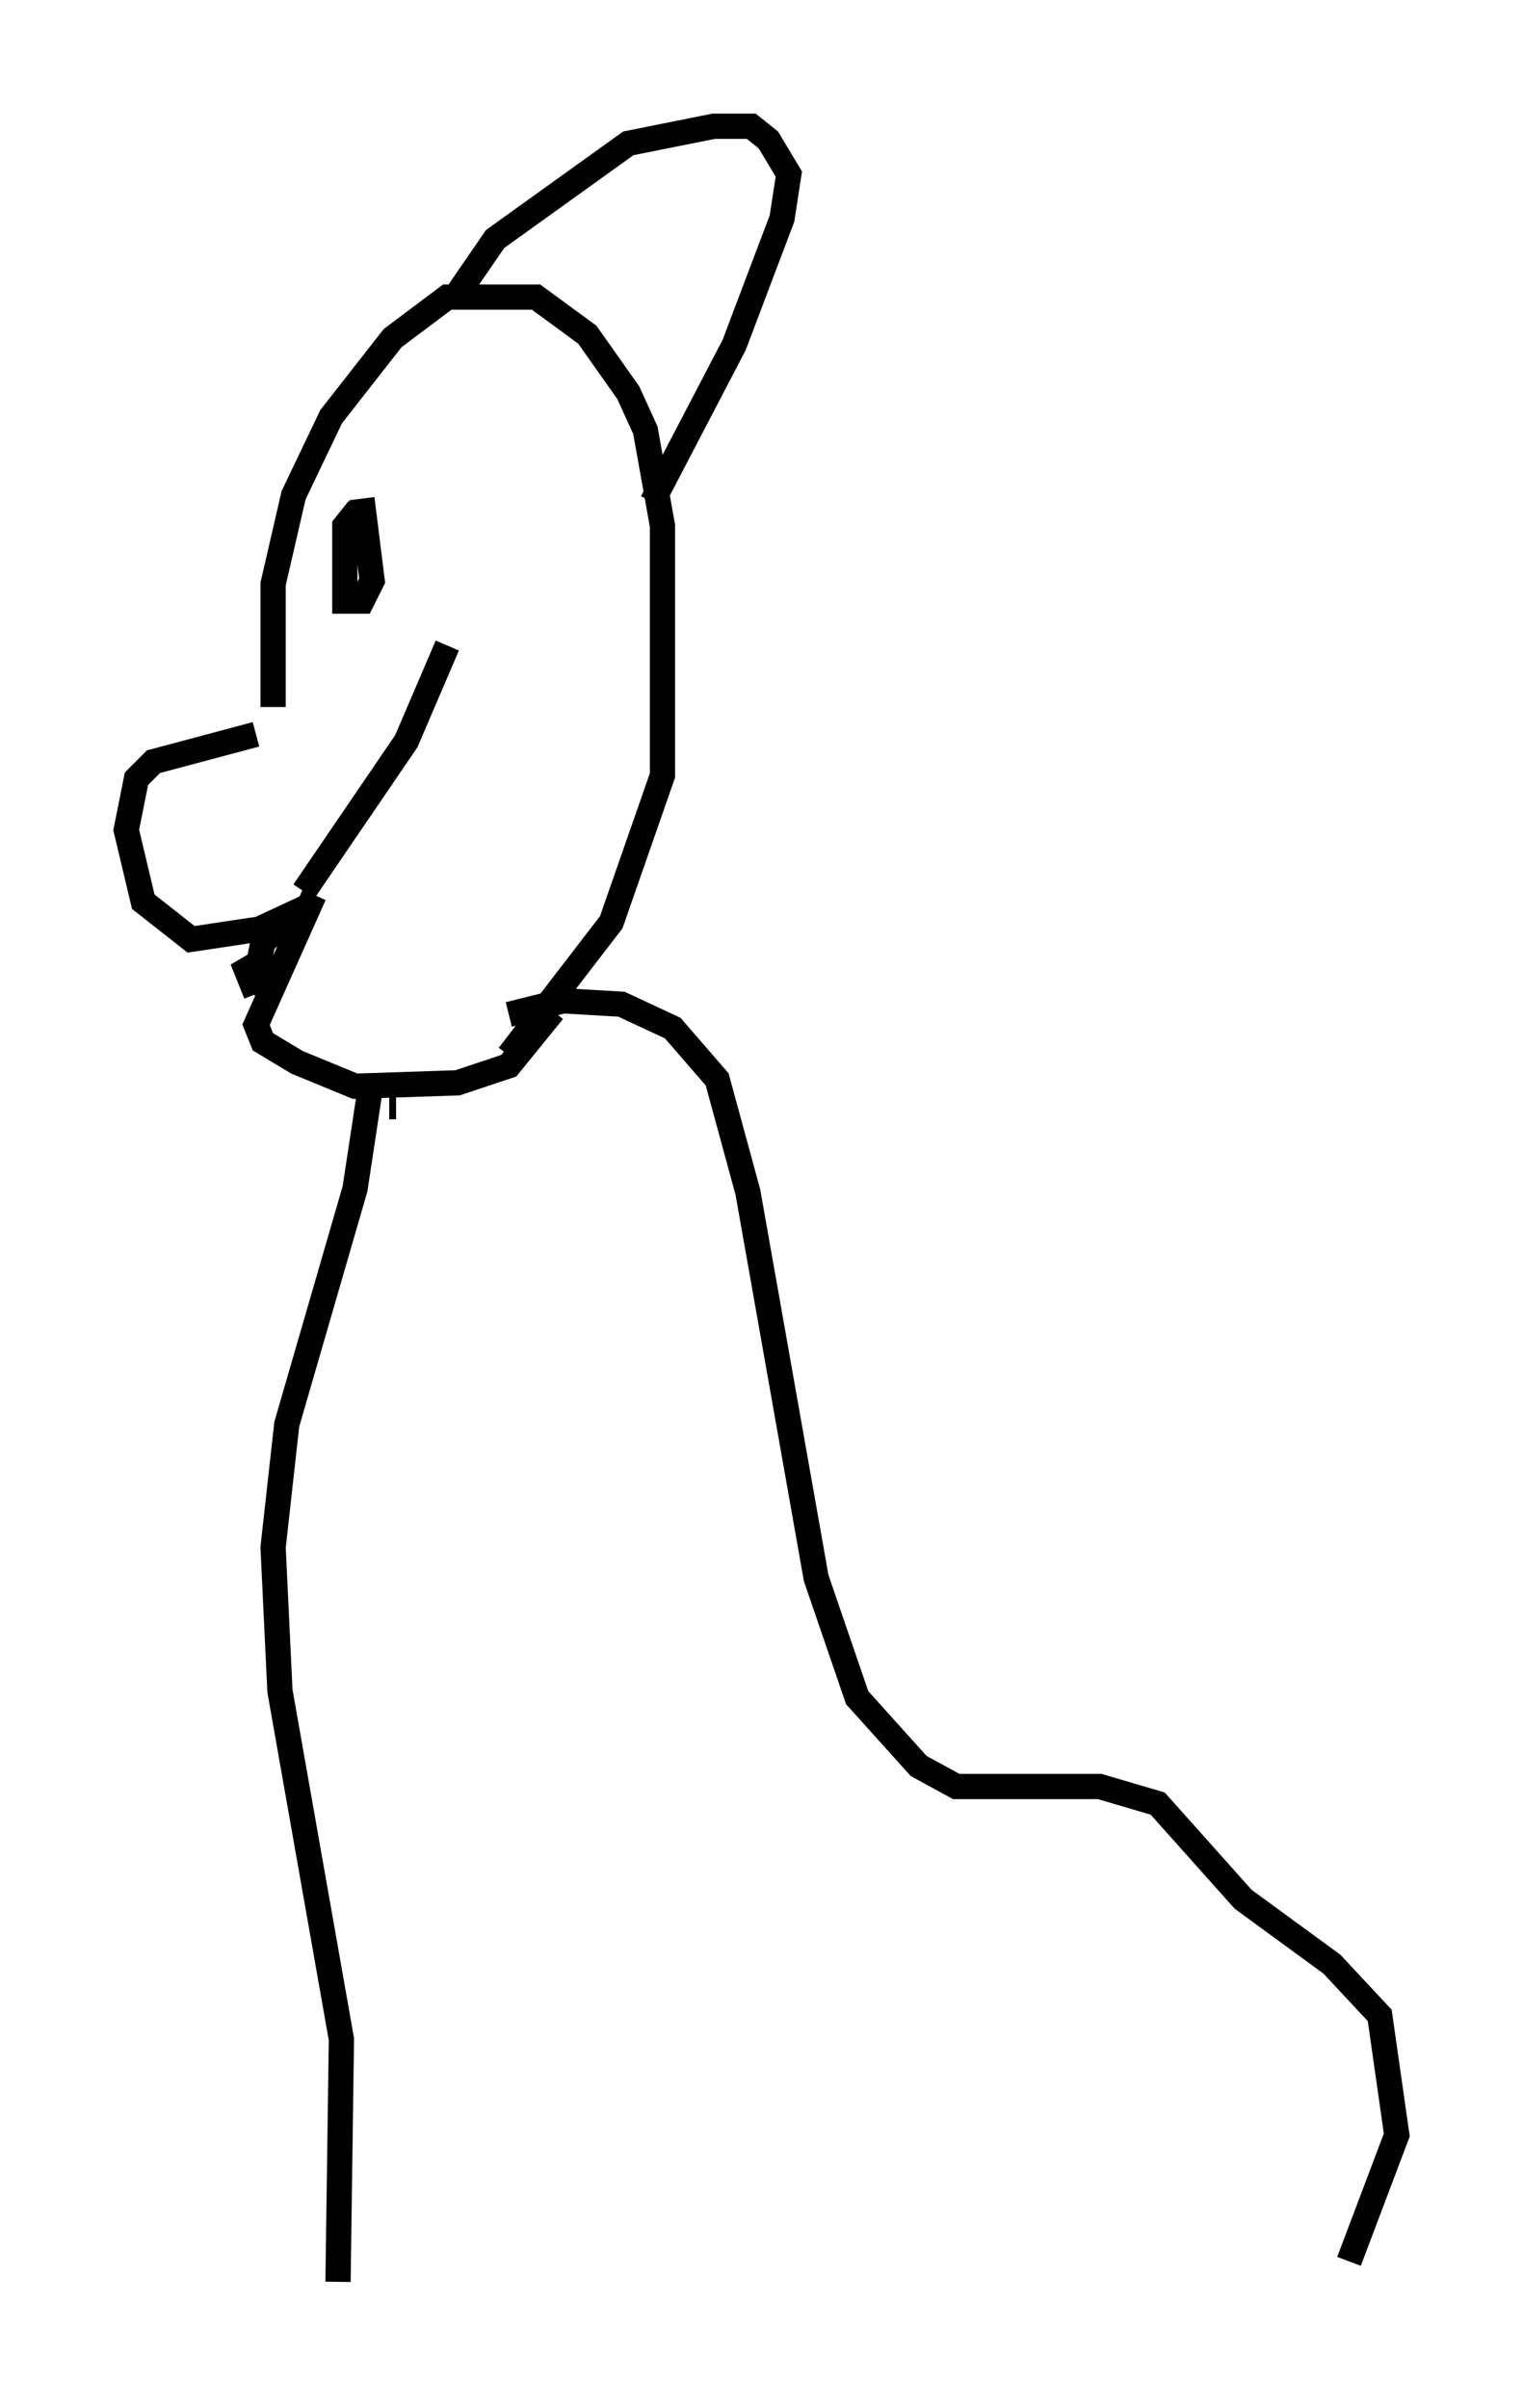 <?xml version="1.0" encoding="utf-8" ?>
<svg baseProfile="full" height="95.385" version="1.1" width="60.338" xmlns="http://www.w3.org/2000/svg" xmlns:ev="http://www.w3.org/2001/xml-events" xmlns:xlink="http://www.w3.org/1999/xlink"><defs /><rect fill="white" height="95.385" width="60.338" x="0" y="0" /><path d="M11.36, 28.004 m-1.218, 1.083 l-4.059, 1.083 -0.677, 0.677 l-0.406, 2.03 0.677, 2.842 l1.894, 1.488 2.706, -0.406 l2.03, -0.947 m-1.488, -7.848 l0.0, -4.871 0.812, -3.518 l1.488, -3.112 2.436, -3.112 l2.165, -1.624 3.518, 0.0 l2.03, 1.488 1.624, 2.3 l0.677, 1.488 0.677, 3.789 l0.0, 9.878 -2.03, 5.819 l-4.059, 5.277 m-2.03, -30.176 l1.488, -2.165 5.277, -3.789 l3.383, -0.677 1.488, 0.0 l0.677, 0.541 0.812, 1.353 l-0.271, 1.759 -1.894, 5.007 l-3.248, 6.225 m-11.637, 0.271 l-0.541, 0.677 0.0, 2.977 l0.677, 0.0 0.406, -0.812 l-0.406, -3.248 m-1.894, 15.697 l-2.3, 5.142 0.271, 0.677 l1.353, 0.812 2.3, 0.947 l4.059, -0.135 2.03, -0.677 l1.759, -2.165 m-11.773, -0.677 l-0.541, -1.353 0.541, 0.677 l0.271, -1.353 0.677, -0.677 l0.947, 0.135 m0.0, -1.488 l4.059, -5.954 1.624, -3.789 m-2.03, 18.268 l-0.271, 0.0 m-0.677, -1.218 l-0.677, 4.465 -2.706, 9.337 l-0.541, 4.871 0.271, 5.683 l2.436, 13.802 -0.135, 9.607 m6.766, -50.202 l2.165, -0.541 2.3, 0.135 l2.03, 0.947 1.759, 2.03 l1.218, 4.465 2.706, 15.291 l1.624, 4.736 2.436, 2.706 l1.488, 0.812 5.683, 0.0 l2.3, 0.677 3.383, 3.789 l3.518, 2.571 1.894, 2.03 l0.677, 4.736 -1.894, 5.007 " fill="none" stroke="black" stroke-width="1" /></svg>